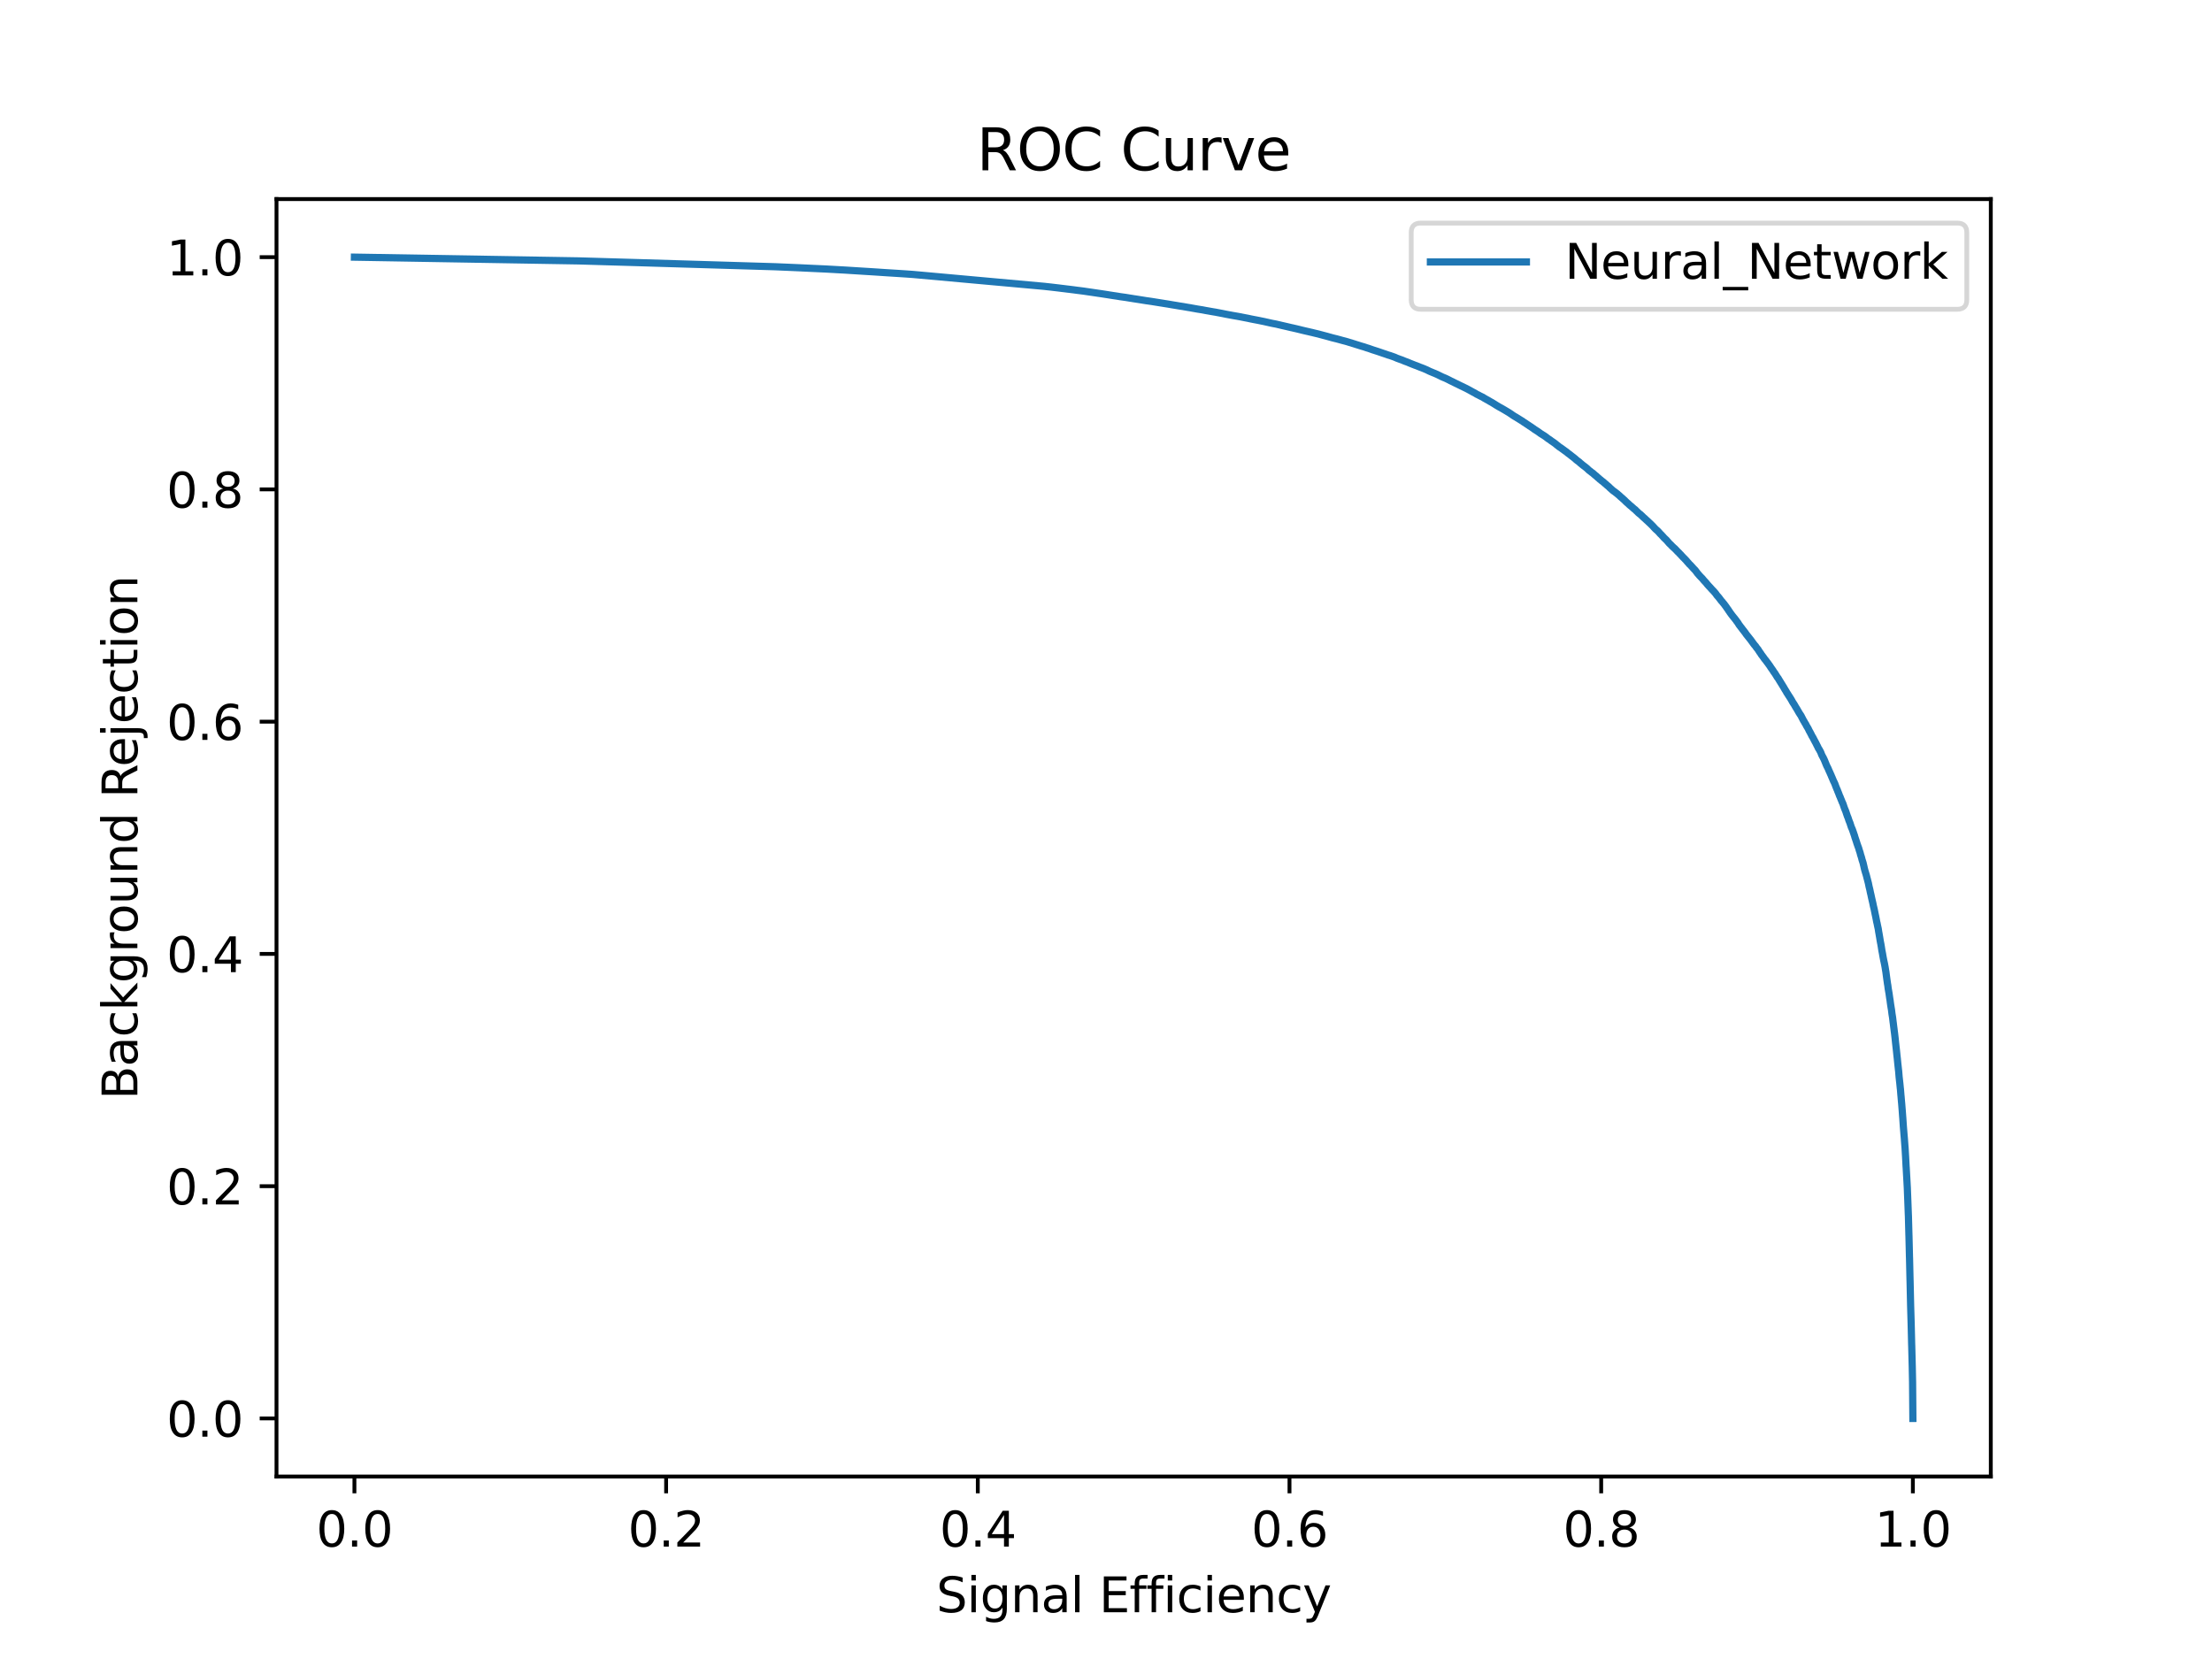 <?xml version="1.0" encoding="utf-8" standalone="no"?>
<!DOCTYPE svg PUBLIC "-//W3C//DTD SVG 1.1//EN"
  "http://www.w3.org/Graphics/SVG/1.1/DTD/svg11.dtd">
<svg xmlns:xlink="http://www.w3.org/1999/xlink" width="460.8pt" height="345.6pt" viewBox="0 0 460.8 345.6" xmlns="http://www.w3.org/2000/svg" version="1.1">
 <defs>
  <style type="text/css">*{stroke-linejoin: round; stroke-linecap: butt}</style>
 </defs>
 <g id="figure_1">
  <g id="patch_1">
   <path d="M 0 345.6 
L 460.8 345.6 
L 460.8 0 
L 0 0 
z
" style="fill: #ffffff"/>
  </g>
  <g id="axes_1">
   <g id="patch_2">
    <path d="M 57.6 307.584 
L 414.72 307.584 
L 414.72 41.472 
L 57.6 41.472 
z
" style="fill: #ffffff"/>
   </g>
   <g id="matplotlib.axis_1">
    <g id="xtick_1">
     <g id="line2d_1">
      <defs>
       <path id="m13a7799ce5" d="M 0 0 
L 0 3.5 
" style="stroke: #000000; stroke-width: 0.8"/>
      </defs>
      <g>
       <use xlink:href="#m13a7799ce5" x="73.833" y="307.584" style="stroke: #000000; stroke-width: 0.8"/>
      </g>
     </g>
     <g id="text_1">
      <!-- 0.0 -->
      <g transform="translate(65.881 322.182) scale(0.1 -0.1)">
       <defs>
        <path id="DejaVuSans-30" d="M 2034 4250 
Q 1547 4250 1301 3770 
Q 1056 3291 1056 2328 
Q 1056 1369 1301 889 
Q 1547 409 2034 409 
Q 2525 409 2770 889 
Q 3016 1369 3016 2328 
Q 3016 3291 2770 3770 
Q 2525 4250 2034 4250 
z
M 2034 4750 
Q 2819 4750 3233 4129 
Q 3647 3509 3647 2328 
Q 3647 1150 3233 529 
Q 2819 -91 2034 -91 
Q 1250 -91 836 529 
Q 422 1150 422 2328 
Q 422 3509 836 4129 
Q 1250 4750 2034 4750 
z
" transform="scale(0.016)"/>
        <path id="DejaVuSans-2e" d="M 684 794 
L 1344 794 
L 1344 0 
L 684 0 
L 684 794 
z
" transform="scale(0.016)"/>
       </defs>
       <use xlink:href="#DejaVuSans-30"/>
       <use xlink:href="#DejaVuSans-2e" x="63.623"/>
       <use xlink:href="#DejaVuSans-30" x="95.41"/>
      </g>
     </g>
    </g>
    <g id="xtick_2">
     <g id="line2d_2">
      <g>
       <use xlink:href="#m13a7799ce5" x="138.764" y="307.584" style="stroke: #000000; stroke-width: 0.8"/>
      </g>
     </g>
     <g id="text_2">
      <!-- 0.2 -->
      <g transform="translate(130.812 322.182) scale(0.1 -0.1)">
       <defs>
        <path id="DejaVuSans-32" d="M 1228 531 
L 3431 531 
L 3431 0 
L 469 0 
L 469 531 
Q 828 903 1448 1529 
Q 2069 2156 2228 2338 
Q 2531 2678 2651 2914 
Q 2772 3150 2772 3378 
Q 2772 3750 2511 3984 
Q 2250 4219 1831 4219 
Q 1534 4219 1204 4116 
Q 875 4013 500 3803 
L 500 4441 
Q 881 4594 1212 4672 
Q 1544 4750 1819 4750 
Q 2544 4750 2975 4387 
Q 3406 4025 3406 3419 
Q 3406 3131 3298 2873 
Q 3191 2616 2906 2266 
Q 2828 2175 2409 1742 
Q 1991 1309 1228 531 
z
" transform="scale(0.016)"/>
       </defs>
       <use xlink:href="#DejaVuSans-30"/>
       <use xlink:href="#DejaVuSans-2e" x="63.623"/>
       <use xlink:href="#DejaVuSans-32" x="95.41"/>
      </g>
     </g>
    </g>
    <g id="xtick_3">
     <g id="line2d_3">
      <g>
       <use xlink:href="#m13a7799ce5" x="203.695" y="307.584" style="stroke: #000000; stroke-width: 0.8"/>
      </g>
     </g>
     <g id="text_3">
      <!-- 0.4 -->
      <g transform="translate(195.743 322.182) scale(0.1 -0.1)">
       <defs>
        <path id="DejaVuSans-34" d="M 2419 4116 
L 825 1625 
L 2419 1625 
L 2419 4116 
z
M 2253 4666 
L 3047 4666 
L 3047 1625 
L 3713 1625 
L 3713 1100 
L 3047 1100 
L 3047 0 
L 2419 0 
L 2419 1100 
L 313 1100 
L 313 1709 
L 2253 4666 
z
" transform="scale(0.016)"/>
       </defs>
       <use xlink:href="#DejaVuSans-30"/>
       <use xlink:href="#DejaVuSans-2e" x="63.623"/>
       <use xlink:href="#DejaVuSans-34" x="95.41"/>
      </g>
     </g>
    </g>
    <g id="xtick_4">
     <g id="line2d_4">
      <g>
       <use xlink:href="#m13a7799ce5" x="268.625" y="307.584" style="stroke: #000000; stroke-width: 0.8"/>
      </g>
     </g>
     <g id="text_4">
      <!-- 0.6 -->
      <g transform="translate(260.674 322.182) scale(0.1 -0.1)">
       <defs>
        <path id="DejaVuSans-36" d="M 2113 2584 
Q 1688 2584 1439 2293 
Q 1191 2003 1191 1497 
Q 1191 994 1439 701 
Q 1688 409 2113 409 
Q 2538 409 2786 701 
Q 3034 994 3034 1497 
Q 3034 2003 2786 2293 
Q 2538 2584 2113 2584 
z
M 3366 4563 
L 3366 3988 
Q 3128 4100 2886 4159 
Q 2644 4219 2406 4219 
Q 1781 4219 1451 3797 
Q 1122 3375 1075 2522 
Q 1259 2794 1537 2939 
Q 1816 3084 2150 3084 
Q 2853 3084 3261 2657 
Q 3669 2231 3669 1497 
Q 3669 778 3244 343 
Q 2819 -91 2113 -91 
Q 1303 -91 875 529 
Q 447 1150 447 2328 
Q 447 3434 972 4092 
Q 1497 4750 2381 4750 
Q 2619 4750 2861 4703 
Q 3103 4656 3366 4563 
z
" transform="scale(0.016)"/>
       </defs>
       <use xlink:href="#DejaVuSans-30"/>
       <use xlink:href="#DejaVuSans-2e" x="63.623"/>
       <use xlink:href="#DejaVuSans-36" x="95.41"/>
      </g>
     </g>
    </g>
    <g id="xtick_5">
     <g id="line2d_5">
      <g>
       <use xlink:href="#m13a7799ce5" x="333.556" y="307.584" style="stroke: #000000; stroke-width: 0.8"/>
      </g>
     </g>
     <g id="text_5">
      <!-- 0.8 -->
      <g transform="translate(325.605 322.182) scale(0.1 -0.1)">
       <defs>
        <path id="DejaVuSans-38" d="M 2034 2216 
Q 1584 2216 1326 1975 
Q 1069 1734 1069 1313 
Q 1069 891 1326 650 
Q 1584 409 2034 409 
Q 2484 409 2743 651 
Q 3003 894 3003 1313 
Q 3003 1734 2745 1975 
Q 2488 2216 2034 2216 
z
M 1403 2484 
Q 997 2584 770 2862 
Q 544 3141 544 3541 
Q 544 4100 942 4425 
Q 1341 4750 2034 4750 
Q 2731 4750 3128 4425 
Q 3525 4100 3525 3541 
Q 3525 3141 3298 2862 
Q 3072 2584 2669 2484 
Q 3125 2378 3379 2068 
Q 3634 1759 3634 1313 
Q 3634 634 3220 271 
Q 2806 -91 2034 -91 
Q 1263 -91 848 271 
Q 434 634 434 1313 
Q 434 1759 690 2068 
Q 947 2378 1403 2484 
z
M 1172 3481 
Q 1172 3119 1398 2916 
Q 1625 2713 2034 2713 
Q 2441 2713 2670 2916 
Q 2900 3119 2900 3481 
Q 2900 3844 2670 4047 
Q 2441 4250 2034 4250 
Q 1625 4250 1398 4047 
Q 1172 3844 1172 3481 
z
" transform="scale(0.016)"/>
       </defs>
       <use xlink:href="#DejaVuSans-30"/>
       <use xlink:href="#DejaVuSans-2e" x="63.623"/>
       <use xlink:href="#DejaVuSans-38" x="95.41"/>
      </g>
     </g>
    </g>
    <g id="xtick_6">
     <g id="line2d_6">
      <g>
       <use xlink:href="#m13a7799ce5" x="398.487" y="307.584" style="stroke: #000000; stroke-width: 0.8"/>
      </g>
     </g>
     <g id="text_6">
      <!-- 1.0 -->
      <g transform="translate(390.536 322.182) scale(0.1 -0.1)">
       <defs>
        <path id="DejaVuSans-31" d="M 794 531 
L 1825 531 
L 1825 4091 
L 703 3866 
L 703 4441 
L 1819 4666 
L 2450 4666 
L 2450 531 
L 3481 531 
L 3481 0 
L 794 0 
L 794 531 
z
" transform="scale(0.016)"/>
       </defs>
       <use xlink:href="#DejaVuSans-31"/>
       <use xlink:href="#DejaVuSans-2e" x="63.623"/>
       <use xlink:href="#DejaVuSans-30" x="95.41"/>
      </g>
     </g>
    </g>
    <g id="text_7">
     <!-- Signal Efficiency -->
     <g transform="translate(195.051 335.861) scale(0.1 -0.1)">
      <defs>
       <path id="DejaVuSans-53" d="M 3425 4513 
L 3425 3897 
Q 3066 4069 2747 4153 
Q 2428 4238 2131 4238 
Q 1616 4238 1336 4038 
Q 1056 3838 1056 3469 
Q 1056 3159 1242 3001 
Q 1428 2844 1947 2747 
L 2328 2669 
Q 3034 2534 3370 2195 
Q 3706 1856 3706 1288 
Q 3706 609 3251 259 
Q 2797 -91 1919 -91 
Q 1588 -91 1214 -16 
Q 841 59 441 206 
L 441 856 
Q 825 641 1194 531 
Q 1563 422 1919 422 
Q 2459 422 2753 634 
Q 3047 847 3047 1241 
Q 3047 1584 2836 1778 
Q 2625 1972 2144 2069 
L 1759 2144 
Q 1053 2284 737 2584 
Q 422 2884 422 3419 
Q 422 4038 858 4394 
Q 1294 4750 2059 4750 
Q 2388 4750 2728 4690 
Q 3069 4631 3425 4513 
z
" transform="scale(0.016)"/>
       <path id="DejaVuSans-69" d="M 603 3500 
L 1178 3500 
L 1178 0 
L 603 0 
L 603 3500 
z
M 603 4863 
L 1178 4863 
L 1178 4134 
L 603 4134 
L 603 4863 
z
" transform="scale(0.016)"/>
       <path id="DejaVuSans-67" d="M 2906 1791 
Q 2906 2416 2648 2759 
Q 2391 3103 1925 3103 
Q 1463 3103 1205 2759 
Q 947 2416 947 1791 
Q 947 1169 1205 825 
Q 1463 481 1925 481 
Q 2391 481 2648 825 
Q 2906 1169 2906 1791 
z
M 3481 434 
Q 3481 -459 3084 -895 
Q 2688 -1331 1869 -1331 
Q 1566 -1331 1297 -1286 
Q 1028 -1241 775 -1147 
L 775 -588 
Q 1028 -725 1275 -790 
Q 1522 -856 1778 -856 
Q 2344 -856 2625 -561 
Q 2906 -266 2906 331 
L 2906 616 
Q 2728 306 2450 153 
Q 2172 0 1784 0 
Q 1141 0 747 490 
Q 353 981 353 1791 
Q 353 2603 747 3093 
Q 1141 3584 1784 3584 
Q 2172 3584 2450 3431 
Q 2728 3278 2906 2969 
L 2906 3500 
L 3481 3500 
L 3481 434 
z
" transform="scale(0.016)"/>
       <path id="DejaVuSans-6e" d="M 3513 2113 
L 3513 0 
L 2938 0 
L 2938 2094 
Q 2938 2591 2744 2837 
Q 2550 3084 2163 3084 
Q 1697 3084 1428 2787 
Q 1159 2491 1159 1978 
L 1159 0 
L 581 0 
L 581 3500 
L 1159 3500 
L 1159 2956 
Q 1366 3272 1645 3428 
Q 1925 3584 2291 3584 
Q 2894 3584 3203 3211 
Q 3513 2838 3513 2113 
z
" transform="scale(0.016)"/>
       <path id="DejaVuSans-61" d="M 2194 1759 
Q 1497 1759 1228 1600 
Q 959 1441 959 1056 
Q 959 750 1161 570 
Q 1363 391 1709 391 
Q 2188 391 2477 730 
Q 2766 1069 2766 1631 
L 2766 1759 
L 2194 1759 
z
M 3341 1997 
L 3341 0 
L 2766 0 
L 2766 531 
Q 2569 213 2275 61 
Q 1981 -91 1556 -91 
Q 1019 -91 701 211 
Q 384 513 384 1019 
Q 384 1609 779 1909 
Q 1175 2209 1959 2209 
L 2766 2209 
L 2766 2266 
Q 2766 2663 2505 2880 
Q 2244 3097 1772 3097 
Q 1472 3097 1187 3025 
Q 903 2953 641 2809 
L 641 3341 
Q 956 3463 1253 3523 
Q 1550 3584 1831 3584 
Q 2591 3584 2966 3190 
Q 3341 2797 3341 1997 
z
" transform="scale(0.016)"/>
       <path id="DejaVuSans-6c" d="M 603 4863 
L 1178 4863 
L 1178 0 
L 603 0 
L 603 4863 
z
" transform="scale(0.016)"/>
       <path id="DejaVuSans-20" transform="scale(0.016)"/>
       <path id="DejaVuSans-45" d="M 628 4666 
L 3578 4666 
L 3578 4134 
L 1259 4134 
L 1259 2753 
L 3481 2753 
L 3481 2222 
L 1259 2222 
L 1259 531 
L 3634 531 
L 3634 0 
L 628 0 
L 628 4666 
z
" transform="scale(0.016)"/>
       <path id="DejaVuSans-66" d="M 2375 4863 
L 2375 4384 
L 1825 4384 
Q 1516 4384 1395 4259 
Q 1275 4134 1275 3809 
L 1275 3500 
L 2222 3500 
L 2222 3053 
L 1275 3053 
L 1275 0 
L 697 0 
L 697 3053 
L 147 3053 
L 147 3500 
L 697 3500 
L 697 3744 
Q 697 4328 969 4595 
Q 1241 4863 1831 4863 
L 2375 4863 
z
" transform="scale(0.016)"/>
       <path id="DejaVuSans-63" d="M 3122 3366 
L 3122 2828 
Q 2878 2963 2633 3030 
Q 2388 3097 2138 3097 
Q 1578 3097 1268 2742 
Q 959 2388 959 1747 
Q 959 1106 1268 751 
Q 1578 397 2138 397 
Q 2388 397 2633 464 
Q 2878 531 3122 666 
L 3122 134 
Q 2881 22 2623 -34 
Q 2366 -91 2075 -91 
Q 1284 -91 818 406 
Q 353 903 353 1747 
Q 353 2603 823 3093 
Q 1294 3584 2113 3584 
Q 2378 3584 2631 3529 
Q 2884 3475 3122 3366 
z
" transform="scale(0.016)"/>
       <path id="DejaVuSans-65" d="M 3597 1894 
L 3597 1613 
L 953 1613 
Q 991 1019 1311 708 
Q 1631 397 2203 397 
Q 2534 397 2845 478 
Q 3156 559 3463 722 
L 3463 178 
Q 3153 47 2828 -22 
Q 2503 -91 2169 -91 
Q 1331 -91 842 396 
Q 353 884 353 1716 
Q 353 2575 817 3079 
Q 1281 3584 2069 3584 
Q 2775 3584 3186 3129 
Q 3597 2675 3597 1894 
z
M 3022 2063 
Q 3016 2534 2758 2815 
Q 2500 3097 2075 3097 
Q 1594 3097 1305 2825 
Q 1016 2553 972 2059 
L 3022 2063 
z
" transform="scale(0.016)"/>
       <path id="DejaVuSans-79" d="M 2059 -325 
Q 1816 -950 1584 -1140 
Q 1353 -1331 966 -1331 
L 506 -1331 
L 506 -850 
L 844 -850 
Q 1081 -850 1212 -737 
Q 1344 -625 1503 -206 
L 1606 56 
L 191 3500 
L 800 3500 
L 1894 763 
L 2988 3500 
L 3597 3500 
L 2059 -325 
z
" transform="scale(0.016)"/>
      </defs>
      <use xlink:href="#DejaVuSans-53"/>
      <use xlink:href="#DejaVuSans-69" x="63.477"/>
      <use xlink:href="#DejaVuSans-67" x="91.26"/>
      <use xlink:href="#DejaVuSans-6e" x="154.736"/>
      <use xlink:href="#DejaVuSans-61" x="218.115"/>
      <use xlink:href="#DejaVuSans-6c" x="279.395"/>
      <use xlink:href="#DejaVuSans-20" x="307.178"/>
      <use xlink:href="#DejaVuSans-45" x="338.965"/>
      <use xlink:href="#DejaVuSans-66" x="402.148"/>
      <use xlink:href="#DejaVuSans-66" x="437.354"/>
      <use xlink:href="#DejaVuSans-69" x="472.559"/>
      <use xlink:href="#DejaVuSans-63" x="500.342"/>
      <use xlink:href="#DejaVuSans-69" x="555.322"/>
      <use xlink:href="#DejaVuSans-65" x="583.105"/>
      <use xlink:href="#DejaVuSans-6e" x="644.629"/>
      <use xlink:href="#DejaVuSans-63" x="708.008"/>
      <use xlink:href="#DejaVuSans-79" x="762.988"/>
     </g>
    </g>
   </g>
   <g id="matplotlib.axis_2">
    <g id="ytick_1">
     <g id="line2d_7">
      <defs>
       <path id="md43ea7c793" d="M 0 0 
L -3.5 0 
" style="stroke: #000000; stroke-width: 0.8"/>
      </defs>
      <g>
       <use xlink:href="#md43ea7c793" x="57.6" y="295.488" style="stroke: #000000; stroke-width: 0.8"/>
      </g>
     </g>
     <g id="text_8">
      <!-- 0.0 -->
      <g transform="translate(34.697 299.287) scale(0.1 -0.1)">
       <use xlink:href="#DejaVuSans-30"/>
       <use xlink:href="#DejaVuSans-2e" x="63.623"/>
       <use xlink:href="#DejaVuSans-30" x="95.41"/>
      </g>
     </g>
    </g>
    <g id="ytick_2">
     <g id="line2d_8">
      <g>
       <use xlink:href="#md43ea7c793" x="57.6" y="247.104" style="stroke: #000000; stroke-width: 0.8"/>
      </g>
     </g>
     <g id="text_9">
      <!-- 0.2 -->
      <g transform="translate(34.697 250.903) scale(0.1 -0.1)">
       <use xlink:href="#DejaVuSans-30"/>
       <use xlink:href="#DejaVuSans-2e" x="63.623"/>
       <use xlink:href="#DejaVuSans-32" x="95.41"/>
      </g>
     </g>
    </g>
    <g id="ytick_3">
     <g id="line2d_9">
      <g>
       <use xlink:href="#md43ea7c793" x="57.6" y="198.72" style="stroke: #000000; stroke-width: 0.8"/>
      </g>
     </g>
     <g id="text_10">
      <!-- 0.4 -->
      <g transform="translate(34.697 202.519) scale(0.1 -0.1)">
       <use xlink:href="#DejaVuSans-30"/>
       <use xlink:href="#DejaVuSans-2e" x="63.623"/>
       <use xlink:href="#DejaVuSans-34" x="95.41"/>
      </g>
     </g>
    </g>
    <g id="ytick_4">
     <g id="line2d_10">
      <g>
       <use xlink:href="#md43ea7c793" x="57.6" y="150.336" style="stroke: #000000; stroke-width: 0.8"/>
      </g>
     </g>
     <g id="text_11">
      <!-- 0.6 -->
      <g transform="translate(34.697 154.135) scale(0.1 -0.1)">
       <use xlink:href="#DejaVuSans-30"/>
       <use xlink:href="#DejaVuSans-2e" x="63.623"/>
       <use xlink:href="#DejaVuSans-36" x="95.41"/>
      </g>
     </g>
    </g>
    <g id="ytick_5">
     <g id="line2d_11">
      <g>
       <use xlink:href="#md43ea7c793" x="57.6" y="101.952" style="stroke: #000000; stroke-width: 0.8"/>
      </g>
     </g>
     <g id="text_12">
      <!-- 0.8 -->
      <g transform="translate(34.697 105.751) scale(0.1 -0.1)">
       <use xlink:href="#DejaVuSans-30"/>
       <use xlink:href="#DejaVuSans-2e" x="63.623"/>
       <use xlink:href="#DejaVuSans-38" x="95.41"/>
      </g>
     </g>
    </g>
    <g id="ytick_6">
     <g id="line2d_12">
      <g>
       <use xlink:href="#md43ea7c793" x="57.6" y="53.568" style="stroke: #000000; stroke-width: 0.8"/>
      </g>
     </g>
     <g id="text_13">
      <!-- 1.0 -->
      <g transform="translate(34.697 57.367) scale(0.1 -0.1)">
       <use xlink:href="#DejaVuSans-31"/>
       <use xlink:href="#DejaVuSans-2e" x="63.623"/>
       <use xlink:href="#DejaVuSans-30" x="95.41"/>
      </g>
     </g>
    </g>
    <g id="text_14">
     <!-- Background Rejection -->
     <g transform="translate(28.617 229.062) rotate(-90) scale(0.1 -0.1)">
      <defs>
       <path id="DejaVuSans-42" d="M 1259 2228 
L 1259 519 
L 2272 519 
Q 2781 519 3026 730 
Q 3272 941 3272 1375 
Q 3272 1813 3026 2020 
Q 2781 2228 2272 2228 
L 1259 2228 
z
M 1259 4147 
L 1259 2741 
L 2194 2741 
Q 2656 2741 2882 2914 
Q 3109 3088 3109 3444 
Q 3109 3797 2882 3972 
Q 2656 4147 2194 4147 
L 1259 4147 
z
M 628 4666 
L 2241 4666 
Q 2963 4666 3353 4366 
Q 3744 4066 3744 3513 
Q 3744 3084 3544 2831 
Q 3344 2578 2956 2516 
Q 3422 2416 3680 2098 
Q 3938 1781 3938 1306 
Q 3938 681 3513 340 
Q 3088 0 2303 0 
L 628 0 
L 628 4666 
z
" transform="scale(0.016)"/>
       <path id="DejaVuSans-6b" d="M 581 4863 
L 1159 4863 
L 1159 1991 
L 2875 3500 
L 3609 3500 
L 1753 1863 
L 3688 0 
L 2938 0 
L 1159 1709 
L 1159 0 
L 581 0 
L 581 4863 
z
" transform="scale(0.016)"/>
       <path id="DejaVuSans-72" d="M 2631 2963 
Q 2534 3019 2420 3045 
Q 2306 3072 2169 3072 
Q 1681 3072 1420 2755 
Q 1159 2438 1159 1844 
L 1159 0 
L 581 0 
L 581 3500 
L 1159 3500 
L 1159 2956 
Q 1341 3275 1631 3429 
Q 1922 3584 2338 3584 
Q 2397 3584 2469 3576 
Q 2541 3569 2628 3553 
L 2631 2963 
z
" transform="scale(0.016)"/>
       <path id="DejaVuSans-6f" d="M 1959 3097 
Q 1497 3097 1228 2736 
Q 959 2375 959 1747 
Q 959 1119 1226 758 
Q 1494 397 1959 397 
Q 2419 397 2687 759 
Q 2956 1122 2956 1747 
Q 2956 2369 2687 2733 
Q 2419 3097 1959 3097 
z
M 1959 3584 
Q 2709 3584 3137 3096 
Q 3566 2609 3566 1747 
Q 3566 888 3137 398 
Q 2709 -91 1959 -91 
Q 1206 -91 779 398 
Q 353 888 353 1747 
Q 353 2609 779 3096 
Q 1206 3584 1959 3584 
z
" transform="scale(0.016)"/>
       <path id="DejaVuSans-75" d="M 544 1381 
L 544 3500 
L 1119 3500 
L 1119 1403 
Q 1119 906 1312 657 
Q 1506 409 1894 409 
Q 2359 409 2629 706 
Q 2900 1003 2900 1516 
L 2900 3500 
L 3475 3500 
L 3475 0 
L 2900 0 
L 2900 538 
Q 2691 219 2414 64 
Q 2138 -91 1772 -91 
Q 1169 -91 856 284 
Q 544 659 544 1381 
z
M 1991 3584 
L 1991 3584 
z
" transform="scale(0.016)"/>
       <path id="DejaVuSans-64" d="M 2906 2969 
L 2906 4863 
L 3481 4863 
L 3481 0 
L 2906 0 
L 2906 525 
Q 2725 213 2448 61 
Q 2172 -91 1784 -91 
Q 1150 -91 751 415 
Q 353 922 353 1747 
Q 353 2572 751 3078 
Q 1150 3584 1784 3584 
Q 2172 3584 2448 3432 
Q 2725 3281 2906 2969 
z
M 947 1747 
Q 947 1113 1208 752 
Q 1469 391 1925 391 
Q 2381 391 2643 752 
Q 2906 1113 2906 1747 
Q 2906 2381 2643 2742 
Q 2381 3103 1925 3103 
Q 1469 3103 1208 2742 
Q 947 2381 947 1747 
z
" transform="scale(0.016)"/>
       <path id="DejaVuSans-52" d="M 2841 2188 
Q 3044 2119 3236 1894 
Q 3428 1669 3622 1275 
L 4263 0 
L 3584 0 
L 2988 1197 
Q 2756 1666 2539 1819 
Q 2322 1972 1947 1972 
L 1259 1972 
L 1259 0 
L 628 0 
L 628 4666 
L 2053 4666 
Q 2853 4666 3247 4331 
Q 3641 3997 3641 3322 
Q 3641 2881 3436 2590 
Q 3231 2300 2841 2188 
z
M 1259 4147 
L 1259 2491 
L 2053 2491 
Q 2509 2491 2742 2702 
Q 2975 2913 2975 3322 
Q 2975 3731 2742 3939 
Q 2509 4147 2053 4147 
L 1259 4147 
z
" transform="scale(0.016)"/>
       <path id="DejaVuSans-6a" d="M 603 3500 
L 1178 3500 
L 1178 -63 
Q 1178 -731 923 -1031 
Q 669 -1331 103 -1331 
L -116 -1331 
L -116 -844 
L 38 -844 
Q 366 -844 484 -692 
Q 603 -541 603 -63 
L 603 3500 
z
M 603 4863 
L 1178 4863 
L 1178 4134 
L 603 4134 
L 603 4863 
z
" transform="scale(0.016)"/>
       <path id="DejaVuSans-74" d="M 1172 4494 
L 1172 3500 
L 2356 3500 
L 2356 3053 
L 1172 3053 
L 1172 1153 
Q 1172 725 1289 603 
Q 1406 481 1766 481 
L 2356 481 
L 2356 0 
L 1766 0 
Q 1100 0 847 248 
Q 594 497 594 1153 
L 594 3053 
L 172 3053 
L 172 3500 
L 594 3500 
L 594 4494 
L 1172 4494 
z
" transform="scale(0.016)"/>
      </defs>
      <use xlink:href="#DejaVuSans-42"/>
      <use xlink:href="#DejaVuSans-61" x="68.604"/>
      <use xlink:href="#DejaVuSans-63" x="129.883"/>
      <use xlink:href="#DejaVuSans-6b" x="184.863"/>
      <use xlink:href="#DejaVuSans-67" x="242.773"/>
      <use xlink:href="#DejaVuSans-72" x="306.25"/>
      <use xlink:href="#DejaVuSans-6f" x="345.113"/>
      <use xlink:href="#DejaVuSans-75" x="406.295"/>
      <use xlink:href="#DejaVuSans-6e" x="469.674"/>
      <use xlink:href="#DejaVuSans-64" x="533.053"/>
      <use xlink:href="#DejaVuSans-20" x="596.529"/>
      <use xlink:href="#DejaVuSans-52" x="628.316"/>
      <use xlink:href="#DejaVuSans-65" x="693.299"/>
      <use xlink:href="#DejaVuSans-6a" x="754.822"/>
      <use xlink:href="#DejaVuSans-65" x="782.605"/>
      <use xlink:href="#DejaVuSans-63" x="844.129"/>
      <use xlink:href="#DejaVuSans-74" x="899.109"/>
      <use xlink:href="#DejaVuSans-69" x="938.318"/>
      <use xlink:href="#DejaVuSans-6f" x="966.102"/>
      <use xlink:href="#DejaVuSans-6e" x="1027.283"/>
     </g>
    </g>
   </g>
   <g id="line2d_13">
    <path d="M 73.833 53.568 
L 120.463 54.347 
L 120.573 54.349 
L 124.396 54.46 
L 124.505 54.464 
L 128.308 54.575 
L 128.417 54.578 
L 132.309 54.69 
L 161.457 55.566 
L 161.566 55.57 
L 164.215 55.682 
L 164.321 55.686 
L 166.841 55.797 
L 166.95 55.803 
L 169.297 55.914 
L 169.406 55.919 
L 171.838 56.03 
L 171.947 56.035 
L 173.996 56.146 
L 174.106 56.154 
L 176.115 56.265 
L 176.115 56.265 
L 176.225 56.272 
L 177.983 56.383 
L 181.07 56.575 
L 181.178 56.581 
L 182.916 56.692 
L 183.026 56.7 
L 184.675 56.811 
L 184.785 56.817 
L 186.572 56.928 
L 186.681 56.935 
L 188.41 57.046 
L 188.52 57.053 
L 190.073 57.164 
L 190.182 57.173 
L 190.266 57.178 
L 190.266 57.179 
L 217.703 59.665 
L 217.809 59.682 
L 217.811 59.682 
L 218.981 59.808 
L 219.091 59.822 
L 220.304 59.965 
L 220.414 59.977 
L 221.304 60.088 
L 221.304 60.088 
L 221.414 60.1 
L 222.552 60.241 
L 222.661 60.252 
L 223.562 60.363 
L 223.562 60.363 
L 223.672 60.377 
L 224.49 60.488 
L 224.49 60.488 
L 224.598 60.499 
L 224.6 60.499 
L 225.703 60.64 
L 225.813 60.655 
L 226.551 60.765 
L 226.551 60.765 
L 226.661 60.781 
L 227.438 60.892 
L 227.548 60.909 
L 228.292 61.019 
L 228.292 61.02 
L 229.214 61.155 
L 229.324 61.17 
L 230.053 61.281 
L 230.053 61.281 
L 230.161 61.298 
L 230.88 61.409 
L 230.99 61.43 
L 231.709 61.541 
L 231.709 61.541 
L 231.818 61.56 
L 232.58 61.671 
L 232.69 61.687 
L 233.347 61.798 
L 233.457 61.813 
L 234.454 61.95 
L 234.564 61.968 
L 235.569 62.132 
L 235.679 62.147 
L 236.358 62.258 
L 236.468 62.272 
L 237.19 62.383 
L 237.298 62.402 
L 238 62.512 
L 238 62.513 
L 238.11 62.532 
L 238.827 62.644 
L 238.937 62.659 
L 239.887 62.795 
L 239.997 62.813 
L 240.826 62.946 
L 240.936 62.962 
L 241.619 63.073 
L 241.728 63.09 
L 242.43 63.201 
L 242.43 63.201 
L 242.54 63.221 
L 243.254 63.332 
L 243.254 63.332 
L 243.362 63.35 
L 244.005 63.461 
L 244.115 63.48 
L 244.927 63.613 
L 245.036 63.63 
L 245.678 63.741 
L 245.788 63.757 
L 246.522 63.868 
L 246.522 63.868 
L 246.63 63.891 
L 247.279 64.002 
L 247.387 64.023 
L 248.07 64.132 
L 248.07 64.134 
L 248.18 64.157 
L 248.808 64.268 
L 248.917 64.289 
L 249.539 64.399 
L 249.539 64.4 
L 249.648 64.415 
L 250.347 64.527 
L 250.456 64.543 
L 251.029 64.654 
L 251.029 64.654 
L 251.139 64.676 
L 251.784 64.786 
L 251.784 64.787 
L 251.894 64.807 
L 252.522 64.918 
L 252.632 64.938 
L 253.313 65.049 
L 253.313 65.049 
L 253.423 65.076 
L 254.023 65.186 
L 254.023 65.186 
L 254.133 65.21 
L 254.729 65.321 
L 254.729 65.321 
L 254.838 65.344 
L 255.386 65.455 
L 255.496 65.478 
L 256.093 65.588 
L 256.202 65.608 
L 256.896 65.737 
L 257.004 65.755 
L 257.777 65.887 
L 257.887 65.908 
L 258.498 66.019 
L 258.498 66.019 
L 258.608 66.044 
L 259.176 66.155 
L 259.286 66.177 
L 259.869 66.288 
L 259.979 66.309 
L 260.488 66.42 
L 260.598 66.443 
L 261.154 66.554 
L 261.154 66.554 
L 261.264 66.574 
L 261.854 66.685 
L 261.964 66.706 
L 262.518 66.817 
L 262.628 66.841 
L 263.177 66.952 
L 263.285 66.972 
L 263.774 67.083 
L 263.774 67.083 
L 263.884 67.108 
L 264.373 67.218 
L 264.483 67.244 
L 265.063 67.37 
L 265.172 67.389 
L 265.757 67.499 
L 265.757 67.5 
L 265.867 67.522 
L 266.342 67.633 
L 266.451 67.658 
L 266.919 67.769 
L 267.029 67.796 
L 267.585 67.922 
L 267.694 67.947 
L 268.18 68.058 
L 268.29 68.086 
L 268.765 68.197 
L 268.765 68.197 
L 268.875 68.225 
L 269.393 68.336 
L 269.503 68.365 
L 270.004 68.477 
L 270.114 68.503 
L 270.572 68.614 
L 270.572 68.614 
L 270.682 68.638 
L 271.116 68.749 
L 271.116 68.749 
L 271.224 68.775 
L 271.689 68.886 
L 271.689 68.886 
L 271.799 68.912 
L 272.279 69.023 
L 272.389 69.045 
L 272.854 69.155 
L 272.964 69.181 
L 273.513 69.306 
L 273.622 69.338 
L 274.146 69.463 
L 274.254 69.486 
L 274.71 69.597 
L 274.82 69.628 
L 275.252 69.745 
L 275.362 69.773 
L 275.777 69.884 
L 275.777 69.884 
L 275.887 69.912 
L 276.304 70.023 
L 276.304 70.023 
L 276.414 70.05 
L 276.802 70.161 
L 276.802 70.161 
L 276.911 70.193 
L 277.32 70.304 
L 277.43 70.341 
L 277.879 70.451 
L 277.989 70.481 
L 278.516 70.606 
L 278.625 70.64 
L 279.041 70.75 
L 279.041 70.751 
L 279.151 70.78 
L 279.583 70.902 
L 279.693 70.932 
L 280.123 71.042 
L 280.123 71.043 
L 280.233 71.068 
L 280.619 71.179 
L 280.619 71.179 
L 280.729 71.211 
L 281.103 71.331 
L 281.213 71.359 
L 281.589 71.469 
L 281.589 71.469 
L 281.698 71.511 
L 282.107 71.632 
L 282.217 71.672 
L 282.645 71.806 
L 282.755 71.839 
L 283.109 71.949 
L 283.109 71.95 
L 283.219 71.988 
L 283.586 72.099 
L 283.586 72.099 
L 283.696 72.134 
L 284.088 72.244 
L 284.088 72.245 
L 284.198 72.279 
L 284.524 72.39 
L 284.524 72.39 
L 284.634 72.433 
L 285.006 72.544 
L 285.116 72.578 
L 285.437 72.688 
L 285.437 72.689 
L 285.547 72.733 
L 285.876 72.844 
L 285.876 72.844 
L 285.986 72.887 
L 286.35 72.998 
L 286.46 73.035 
L 286.835 73.156 
L 286.945 73.191 
L 287.275 73.301 
L 287.275 73.302 
L 287.384 73.34 
L 287.715 73.451 
L 287.715 73.451 
L 287.825 73.492 
L 288.179 73.612 
L 288.289 73.648 
L 288.695 73.781 
L 288.805 73.823 
L 289.174 73.954 
L 289.284 73.987 
L 289.666 74.097 
L 289.666 74.098 
L 289.776 74.144 
L 290.104 74.255 
L 290.104 74.255 
L 290.214 74.297 
L 290.555 74.417 
L 290.665 74.468 
L 290.91 74.578 
L 290.91 74.579 
L 291.018 74.626 
L 291.02 74.626 
L 291.356 74.746 
L 291.466 74.792 
L 291.78 74.902 
L 291.78 74.903 
L 291.89 74.938 
L 292.19 75.048 
L 292.19 75.049 
L 292.298 75.099 
L 292.578 75.217 
L 292.688 75.261 
L 293.055 75.391 
L 293.165 75.431 
L 293.427 75.542 
L 293.537 75.586 
L 293.794 75.696 
L 293.794 75.697 
L 293.904 75.737 
L 294.179 75.848 
L 294.179 75.848 
L 294.289 75.893 
L 294.58 76.004 
L 294.69 76.051 
L 295.028 76.171 
L 295.138 76.211 
L 295.411 76.322 
L 295.52 76.364 
L 295.781 76.473 
L 295.781 76.475 
L 295.889 76.517 
L 296.202 76.628 
L 296.202 76.628 
L 296.311 76.673 
L 296.603 76.784 
L 296.713 76.832 
L 296.965 76.943 
L 296.965 76.943 
L 297.075 76.988 
L 297.332 77.099 
L 297.332 77.099 
L 297.442 77.162 
L 297.675 77.273 
L 297.675 77.273 
L 297.785 77.326 
L 298.031 77.436 
L 298.031 77.436 
L 298.14 77.476 
L 298.398 77.586 
L 298.508 77.633 
L 298.789 77.744 
L 298.899 77.785 
L 299.158 77.903 
L 299.268 77.948 
L 299.511 78.06 
L 299.621 78.114 
L 299.844 78.224 
L 299.844 78.225 
L 299.954 78.282 
L 300.203 78.399 
L 300.312 78.462 
L 300.575 78.571 
L 300.575 78.573 
L 300.685 78.625 
L 300.976 78.736 
L 300.976 78.736 
L 301.086 78.785 
L 301.342 78.902 
L 301.452 78.957 
L 301.676 79.067 
L 301.676 79.068 
L 301.786 79.125 
L 302.014 79.236 
L 302.014 79.236 
L 302.123 79.305 
L 302.365 79.416 
L 302.474 79.469 
L 302.713 79.58 
L 302.713 79.58 
L 302.823 79.637 
L 303.027 79.747 
L 303.027 79.747 
L 303.137 79.793 
L 303.366 79.91 
L 303.476 79.958 
L 303.71 80.069 
L 303.71 80.069 
L 303.933 80.186 
L 304.043 80.238 
L 304.272 80.349 
L 304.382 80.407 
L 304.629 80.517 
L 304.629 80.518 
L 304.737 80.568 
L 304.952 80.678 
L 304.952 80.679 
L 305.062 80.731 
L 305.29 80.842 
L 305.4 80.895 
L 305.635 81.012 
L 305.745 81.077 
L 305.962 81.188 
L 305.962 81.188 
L 306.072 81.249 
L 306.28 81.359 
L 306.28 81.36 
L 306.39 81.428 
L 306.602 81.537 
L 306.602 81.539 
L 306.712 81.601 
L 306.901 81.711 
L 306.901 81.711 
L 307.009 81.759 
L 307.217 81.87 
L 307.217 81.87 
L 307.325 81.929 
L 307.326 81.929 
L 307.503 82.044 
L 307.613 82.113 
L 307.834 82.223 
L 307.834 82.224 
L 307.944 82.269 
L 308.157 82.385 
L 308.267 82.452 
L 308.507 82.563 
L 308.617 82.622 
L 308.877 82.74 
L 308.987 82.806 
L 309.147 82.926 
L 309.257 82.975 
L 309.442 83.086 
L 309.442 83.086 
L 309.552 83.149 
L 309.763 83.266 
L 309.873 83.322 
L 310.066 83.432 
L 310.066 83.433 
L 310.176 83.492 
L 310.36 83.613 
L 310.47 83.67 
L 310.677 83.787 
L 310.787 83.84 
L 310.952 83.95 
L 310.952 83.952 
L 311.062 84.009 
L 311.231 84.119 
L 311.231 84.12 
L 311.341 84.181 
L 311.509 84.297 
L 311.619 84.358 
L 311.791 84.474 
L 311.901 84.525 
L 312.079 84.645 
L 312.189 84.7 
L 312.366 84.809 
L 312.366 84.811 
L 312.475 84.867 
L 312.69 84.984 
L 312.8 85.044 
L 312.994 85.155 
L 313.103 85.223 
L 313.299 85.333 
L 313.299 85.334 
L 313.409 85.396 
L 313.591 85.507 
L 313.7 85.575 
L 313.908 85.692 
L 314.018 85.765 
L 314.219 85.881 
L 314.328 85.947 
L 314.497 86.056 
L 314.497 86.058 
L 314.606 86.136 
L 314.798 86.252 
L 314.908 86.337 
L 315.071 86.457 
L 315.181 86.524 
L 315.346 86.634 
L 315.346 86.635 
L 315.456 86.704 
L 315.643 86.815 
L 315.752 86.867 
L 315.926 86.978 
L 315.926 86.978 
L 316.036 87.057 
L 316.238 87.167 
L 316.238 87.168 
L 316.348 87.24 
L 316.514 87.35 
L 316.514 87.351 
L 316.624 87.409 
L 316.802 87.525 
L 316.912 87.597 
L 317.11 87.707 
L 317.11 87.708 
L 317.219 87.787 
L 317.374 87.902 
L 317.484 87.98 
L 317.696 88.097 
L 317.806 88.178 
L 317.976 88.298 
L 318.086 88.371 
L 318.263 88.487 
L 318.372 88.559 
L 318.558 88.68 
L 318.667 88.77 
L 318.868 88.88 
L 318.868 88.881 
L 318.978 88.957 
L 319.139 89.072 
L 319.249 89.152 
L 319.426 89.267 
L 319.536 89.343 
L 319.671 89.458 
L 319.781 89.523 
L 319.966 89.631 
L 319.966 89.633 
L 320.076 89.714 
L 320.27 89.83 
L 320.38 89.906 
L 320.534 90.017 
L 320.534 90.018 
L 320.644 90.094 
L 320.802 90.209 
L 320.912 90.297 
L 321.095 90.406 
L 321.095 90.408 
L 321.205 90.474 
L 321.37 90.585 
L 321.48 90.649 
L 321.668 90.764 
L 321.778 90.843 
L 321.953 90.959 
L 322.063 91.045 
L 322.204 91.155 
L 322.204 91.156 
L 322.313 91.237 
L 322.452 91.348 
L 322.562 91.421 
L 322.739 91.532 
L 322.739 91.532 
L 322.849 91.604 
L 323.003 91.713 
L 323.003 91.715 
L 323.113 91.81 
L 323.285 91.926 
L 323.394 91.995 
L 323.554 92.105 
L 323.554 92.106 
L 323.664 92.187 
L 323.834 92.302 
L 323.943 92.386 
L 324.086 92.496 
L 324.086 92.497 
L 324.196 92.594 
L 324.326 92.701 
L 324.326 92.706 
L 324.436 92.781 
L 324.587 92.892 
L 324.697 92.997 
L 324.846 93.106 
L 324.846 93.108 
L 324.956 93.178 
L 325.131 93.288 
L 325.131 93.289 
L 325.241 93.369 
L 325.398 93.48 
L 325.398 93.48 
L 325.508 93.565 
L 325.671 93.676 
L 325.671 93.676 
L 325.781 93.765 
L 325.949 93.881 
L 326.059 93.969 
L 326.227 94.077 
L 326.227 94.08 
L 326.337 94.162 
L 326.476 94.273 
L 326.476 94.273 
L 326.586 94.368 
L 326.725 94.479 
L 326.725 94.479 
L 326.834 94.555 
L 326.989 94.665 
L 326.989 94.667 
L 327.099 94.757 
L 327.239 94.864 
L 327.239 94.868 
L 327.349 94.958 
L 327.498 95.068 
L 327.498 95.069 
L 327.608 95.157 
L 327.766 95.272 
L 327.876 95.361 
L 328.003 95.47 
L 328.003 95.472 
L 328.113 95.557 
L 328.245 95.668 
L 328.355 95.788 
L 328.506 95.898 
L 328.506 95.899 
L 328.615 95.986 
L 328.772 96.095 
L 328.772 96.097 
L 328.881 96.18 
L 329.024 96.291 
L 329.024 96.291 
L 329.134 96.404 
L 329.262 96.515 
L 329.372 96.596 
L 329.496 96.705 
L 329.496 96.707 
L 329.605 96.799 
L 329.746 96.908 
L 329.746 96.91 
L 329.856 96.999 
L 330.009 97.11 
L 330.009 97.11 
L 330.118 97.19 
L 330.268 97.305 
L 330.377 97.399 
L 330.52 97.506 
L 330.52 97.509 
L 330.63 97.605 
L 330.745 97.719 
L 330.854 97.821 
L 330.968 97.931 
L 330.968 97.932 
L 331.077 98.021 
L 331.23 98.13 
L 331.23 98.132 
L 331.34 98.217 
L 331.479 98.326 
L 331.479 98.328 
L 331.589 98.425 
L 331.791 98.547 
L 331.901 98.646 
L 332.016 98.76 
L 332.126 98.845 
L 332.248 98.963 
L 332.356 99.045 
L 332.507 99.153 
L 332.507 99.156 
L 332.616 99.271 
L 332.759 99.378 
L 332.759 99.382 
L 332.869 99.493 
L 333.008 99.604 
L 333.008 99.604 
L 333.117 99.693 
L 333.224 99.804 
L 333.224 99.805 
L 333.334 99.893 
L 333.485 100.001 
L 333.485 100.004 
L 333.594 100.109 
L 333.747 100.224 
L 333.857 100.302 
L 334.003 100.417 
L 334.113 100.511 
L 334.234 100.629 
L 334.344 100.723 
L 334.502 100.838 
L 334.612 100.943 
L 334.73 101.053 
L 334.73 101.054 
L 334.84 101.145 
L 334.976 101.255 
L 334.976 101.257 
L 335.085 101.345 
L 335.197 101.448 
L 335.197 101.456 
L 335.305 101.559 
L 335.408 101.669 
L 335.408 101.67 
L 335.518 101.752 
L 335.631 101.862 
L 335.631 101.863 
L 335.741 101.963 
L 335.876 102.078 
L 335.986 102.182 
L 336.141 102.293 
L 336.25 102.372 
L 336.419 102.488 
L 336.528 102.58 
L 336.681 102.69 
L 336.681 102.691 
L 336.791 102.787 
L 336.945 102.896 
L 336.945 102.898 
L 337.053 103.005 
L 337.199 103.124 
L 337.309 103.215 
L 337.433 103.326 
L 337.433 103.326 
L 337.542 103.447 
L 337.69 103.562 
L 337.8 103.667 
L 337.956 103.778 
L 337.956 103.778 
L 338.064 103.901 
L 338.066 103.901 
L 338.208 104.02 
L 338.318 104.117 
L 338.443 104.228 
L 338.553 104.35 
L 338.666 104.46 
L 338.666 104.461 
L 338.788 104.575 
L 338.898 104.677 
L 339.023 104.787 
L 339.023 104.788 
L 339.131 104.876 
L 339.133 104.876 
L 339.26 104.99 
L 339.37 105.113 
L 339.509 105.222 
L 339.509 105.224 
L 339.618 105.332 
L 339.787 105.447 
L 339.896 105.553 
L 340.03 105.668 
L 340.14 105.769 
L 340.264 105.878 
L 340.264 105.88 
L 340.373 105.974 
L 340.509 106.084 
L 340.509 106.085 
L 340.619 106.158 
L 340.73 106.267 
L 340.73 106.268 
L 340.84 106.395 
L 340.967 106.502 
L 340.967 106.506 
L 341.077 106.607 
L 341.193 106.721 
L 341.303 106.837 
L 341.447 106.955 
L 341.557 107.046 
L 341.722 107.161 
L 341.832 107.267 
L 341.95 107.381 
L 342.058 107.475 
L 342.175 107.589 
L 342.285 107.705 
L 342.408 107.813 
L 342.408 107.816 
L 342.518 107.908 
L 342.65 108.015 
L 342.65 108.019 
L 342.76 108.128 
L 342.885 108.242 
L 342.995 108.35 
L 343.132 108.465 
L 343.242 108.565 
L 343.36 108.679 
L 343.47 108.786 
L 343.59 108.895 
L 343.59 108.897 
L 343.7 108.997 
L 343.813 109.107 
L 343.813 109.108 
L 343.923 109.206 
L 344.03 109.32 
L 344.139 109.427 
L 344.249 109.536 
L 344.249 109.538 
L 344.359 109.643 
L 344.452 109.764 
L 344.561 109.879 
L 344.668 109.993 
L 344.778 110.114 
L 344.899 110.228 
L 345.009 110.337 
L 345.153 110.448 
L 345.153 110.448 
L 345.263 110.557 
L 345.387 110.665 
L 345.387 110.668 
L 345.497 110.786 
L 345.6 110.897 
L 345.6 110.897 
L 345.709 111.024 
L 345.811 111.138 
L 345.92 111.257 
L 346.046 111.368 
L 346.046 111.368 
L 346.155 111.481 
L 346.246 111.592 
L 346.246 111.592 
L 346.354 111.701 
L 346.459 111.811 
L 346.459 111.812 
L 346.569 111.957 
L 346.687 112.068 
L 346.687 112.068 
L 346.797 112.175 
L 346.917 112.289 
L 347.027 112.393 
L 347.151 112.502 
L 347.151 112.504 
L 347.26 112.64 
L 347.36 112.749 
L 347.36 112.751 
L 347.47 112.876 
L 347.567 112.986 
L 347.567 112.987 
L 347.677 113.121 
L 347.782 113.231 
L 347.782 113.232 
L 347.892 113.334 
L 348.014 113.443 
L 348.014 113.445 
L 348.123 113.552 
L 348.209 113.66 
L 348.209 113.663 
L 348.319 113.761 
L 348.434 113.874 
L 348.544 113.972 
L 348.647 114.083 
L 348.756 114.169 
L 348.902 114.284 
L 349.012 114.418 
L 349.132 114.528 
L 349.132 114.529 
L 349.242 114.65 
L 349.35 114.764 
L 349.46 114.887 
L 349.577 114.997 
L 349.577 114.998 
L 349.686 115.091 
L 349.791 115.2 
L 349.791 115.202 
L 349.901 115.332 
L 350.016 115.44 
L 350.016 115.443 
L 350.126 115.547 
L 350.223 115.658 
L 350.223 115.658 
L 350.333 115.797 
L 350.464 115.915 
L 350.573 116.046 
L 350.678 116.16 
L 350.788 116.25 
L 350.903 116.37 
L 351.013 116.494 
L 351.138 116.608 
L 351.248 116.743 
L 351.356 116.852 
L 351.356 116.854 
L 351.466 117.002 
L 351.572 117.112 
L 351.572 117.113 
L 351.682 117.235 
L 351.79 117.352 
L 351.9 117.496 
L 352.025 117.61 
L 352.135 117.706 
L 352.241 117.82 
L 352.351 117.948 
L 352.459 118.058 
L 352.459 118.059 
L 352.569 118.185 
L 352.667 118.295 
L 352.667 118.296 
L 352.776 118.42 
L 352.888 118.531 
L 352.888 118.531 
L 352.998 118.65 
L 353.118 118.759 
L 353.118 118.761 
L 353.228 118.903 
L 353.319 119.019 
L 353.428 119.172 
L 353.514 119.286 
L 353.624 119.439 
L 353.727 119.546 
L 353.727 119.55 
L 353.837 119.677 
L 353.933 119.785 
L 353.933 119.788 
L 354.043 119.921 
L 354.156 120.03 
L 354.156 120.032 
L 354.266 120.158 
L 354.382 120.267 
L 354.382 120.269 
L 354.492 120.385 
L 354.611 120.494 
L 354.611 120.496 
L 354.72 120.639 
L 354.82 120.755 
L 354.93 120.892 
L 355.033 121.001 
L 355.033 121.002 
L 355.142 121.121 
L 355.254 121.235 
L 355.364 121.367 
L 355.47 121.478 
L 355.47 121.478 
L 355.58 121.619 
L 355.662 121.729 
L 355.662 121.73 
L 355.772 121.857 
L 355.891 121.974 
L 356 122.11 
L 356.119 122.224 
L 356.229 122.345 
L 356.333 122.455 
L 356.333 122.456 
L 356.443 122.584 
L 356.539 122.695 
L 356.539 122.695 
L 356.649 122.809 
L 356.754 122.923 
L 356.863 123.034 
L 356.98 123.151 
L 357.09 123.276 
L 357.176 123.385 
L 357.176 123.387 
L 357.285 123.503 
L 357.383 123.616 
L 357.493 123.774 
L 357.569 123.883 
L 357.569 123.885 
L 357.677 124.035 
L 357.774 124.145 
L 357.774 124.146 
L 357.884 124.256 
L 357.979 124.367 
L 357.979 124.367 
L 358.088 124.51 
L 358.181 124.614 
L 358.181 124.621 
L 358.291 124.772 
L 358.378 124.882 
L 358.378 124.883 
L 358.488 125.032 
L 358.572 125.146 
L 358.68 125.262 
L 358.785 125.372 
L 358.785 125.372 
L 358.895 125.524 
L 358.993 125.635 
L 359.102 125.766 
L 359.193 125.874 
L 359.193 125.877 
L 359.303 126.034 
L 359.391 126.148 
L 359.5 126.293 
L 359.579 126.406 
L 359.689 126.561 
L 359.76 126.676 
L 359.869 126.824 
L 359.957 126.935 
L 359.957 126.935 
L 360.067 127.095 
L 360.118 127.196 
L 360.118 127.206 
L 360.228 127.34 
L 360.305 127.453 
L 360.415 127.632 
L 360.506 127.743 
L 360.616 127.901 
L 360.698 128.012 
L 360.698 128.012 
L 360.808 128.157 
L 360.892 128.262 
L 360.892 128.268 
L 361.002 128.399 
L 361.089 128.51 
L 361.089 128.51 
L 361.199 128.652 
L 361.307 128.769 
L 361.417 128.919 
L 361.504 129.033 
L 361.614 129.163 
L 361.691 129.273 
L 361.691 129.274 
L 361.801 129.438 
L 361.889 129.553 
L 361.999 129.68 
L 362.06 129.791 
L 362.17 129.951 
L 362.227 130.065 
L 362.337 130.229 
L 362.438 130.342 
L 362.548 130.502 
L 362.642 130.621 
L 362.752 130.761 
L 362.843 130.875 
L 362.953 131.026 
L 363.033 131.137 
L 363.033 131.137 
L 363.143 131.279 
L 363.248 131.393 
L 363.357 131.559 
L 363.457 131.67 
L 363.457 131.67 
L 363.567 131.82 
L 363.642 131.927 
L 363.642 131.931 
L 363.752 132.098 
L 363.836 132.204 
L 363.836 132.209 
L 363.944 132.342 
L 364.039 132.456 
L 364.148 132.597 
L 364.241 132.705 
L 364.241 132.708 
L 364.351 132.849 
L 364.442 132.962 
L 364.552 133.103 
L 364.646 133.213 
L 364.646 133.214 
L 364.756 133.363 
L 364.835 133.474 
L 364.945 133.624 
L 365.025 133.734 
L 365.025 133.735 
L 365.135 133.888 
L 365.216 133.998 
L 365.216 133.998 
L 365.325 134.148 
L 365.416 134.258 
L 365.416 134.259 
L 365.526 134.41 
L 365.639 134.52 
L 365.639 134.521 
L 365.749 134.66 
L 365.814 134.77 
L 365.814 134.771 
L 365.924 134.925 
L 366.029 135.042 
L 366.139 135.197 
L 366.24 135.306 
L 366.24 135.308 
L 366.348 135.497 
L 366.423 135.609 
L 366.532 135.767 
L 366.598 135.879 
L 366.708 136.019 
L 366.792 136.132 
L 366.902 136.337 
L 366.998 136.451 
L 367.108 136.598 
L 367.187 136.711 
L 367.297 136.845 
L 367.372 136.953 
L 367.372 136.956 
L 367.482 137.111 
L 367.549 137.22 
L 367.549 137.222 
L 367.659 137.346 
L 367.757 137.46 
L 367.866 137.607 
L 367.964 137.723 
L 368.074 137.892 
L 368.163 138.002 
L 368.163 138.004 
L 368.273 138.14 
L 368.362 138.264 
L 368.472 138.428 
L 368.561 138.535 
L 368.561 138.538 
L 368.671 138.701 
L 368.75 138.811 
L 368.75 138.812 
L 368.86 138.991 
L 368.935 139.104 
L 369.045 139.263 
L 369.139 139.379 
L 369.249 139.553 
L 369.337 139.662 
L 369.337 139.664 
L 369.447 139.855 
L 369.512 139.964 
L 369.512 139.966 
L 369.622 140.103 
L 369.721 140.216 
L 369.778 140.331 
L 369.888 140.493 
L 369.953 140.603 
L 369.953 140.605 
L 370.063 140.778 
L 370.135 140.891 
L 370.244 141.084 
L 370.347 141.194 
L 370.347 141.195 
L 370.457 141.342 
L 370.509 141.453 
L 370.509 141.453 
L 370.618 141.626 
L 370.685 141.738 
L 370.795 141.926 
L 370.876 142.039 
L 370.986 142.228 
L 371.054 142.338 
L 371.054 142.339 
L 371.164 142.509 
L 371.233 142.621 
L 371.343 142.805 
L 371.413 142.922 
L 371.523 143.093 
L 371.591 143.201 
L 371.591 143.204 
L 371.701 143.413 
L 371.778 143.523 
L 371.778 143.524 
L 371.888 143.721 
L 371.967 143.836 
L 372.077 144.016 
L 372.139 144.124 
L 372.139 144.127 
L 372.248 144.344 
L 372.345 144.454 
L 372.345 144.455 
L 372.454 144.636 
L 372.521 144.743 
L 372.521 144.747 
L 372.631 144.931 
L 372.722 145.05 
L 372.832 145.227 
L 372.899 145.336 
L 372.899 145.338 
L 373.008 145.502 
L 373.077 145.611 
L 373.077 145.613 
L 373.187 145.813 
L 373.262 145.926 
L 373.372 146.145 
L 373.441 146.258 
L 373.551 146.437 
L 373.626 146.546 
L 373.626 146.548 
L 373.736 146.705 
L 373.798 146.815 
L 373.798 146.816 
L 373.908 147.002 
L 373.969 147.111 
L 373.969 147.113 
L 374.079 147.3 
L 374.149 147.411 
L 374.149 147.411 
L 374.259 147.585 
L 374.33 147.69 
L 374.33 147.695 
L 374.439 147.894 
L 374.511 148.009 
L 374.621 148.206 
L 374.686 148.318 
L 374.796 148.514 
L 374.875 148.623 
L 374.875 148.625 
L 374.985 148.812 
L 375.079 148.931 
L 375.189 149.112 
L 375.251 149.225 
L 375.361 149.452 
L 375.424 149.565 
L 375.534 149.783 
L 375.598 149.895 
L 375.707 150.121 
L 375.795 150.232 
L 375.795 150.232 
L 375.903 150.433 
L 375.958 150.54 
L 375.958 150.544 
L 376.068 150.721 
L 376.152 150.834 
L 376.262 151.054 
L 376.308 151.165 
L 376.308 151.165 
L 376.418 151.348 
L 376.49 151.455 
L 376.49 151.459 
L 376.6 151.648 
L 376.672 151.761 
L 376.781 151.997 
L 376.835 152.106 
L 376.835 152.108 
L 376.944 152.332 
L 377.02 152.434 
L 377.02 152.443 
L 377.13 152.641 
L 377.174 152.749 
L 377.174 152.752 
L 377.284 152.943 
L 377.337 153.049 
L 377.337 153.054 
L 377.447 153.282 
L 377.507 153.384 
L 377.507 153.393 
L 377.615 153.553 
L 377.68 153.663 
L 377.68 153.664 
L 377.79 153.879 
L 377.842 153.992 
L 377.952 154.191 
L 378.013 154.299 
L 378.013 154.302 
L 378.123 154.529 
L 378.204 154.639 
L 378.204 154.64 
L 378.314 154.874 
L 378.375 154.987 
L 378.485 155.222 
L 378.547 155.335 
L 378.657 155.544 
L 378.703 155.653 
L 378.703 155.655 
L 378.813 155.879 
L 378.883 155.991 
L 378.993 156.153 
L 379.05 156.265 
L 379.159 156.47 
L 379.225 156.582 
L 379.334 156.822 
L 379.376 156.935 
L 379.485 157.22 
L 379.542 157.333 
L 379.652 157.549 
L 379.714 157.66 
L 379.714 157.66 
L 379.823 157.846 
L 379.866 157.961 
L 379.976 158.163 
L 380.021 158.268 
L 380.021 158.274 
L 380.131 158.52 
L 380.17 158.631 
L 380.17 158.631 
L 380.28 158.899 
L 380.328 159.006 
L 380.328 159.01 
L 380.438 159.292 
L 380.491 159.404 
L 380.601 159.657 
L 380.668 159.765 
L 380.668 159.768 
L 380.777 159.99 
L 380.836 160.092 
L 380.836 160.101 
L 380.946 160.387 
L 380.999 160.5 
L 381.109 160.752 
L 381.167 160.857 
L 381.167 160.863 
L 381.277 161.11 
L 381.32 161.221 
L 381.32 161.221 
L 381.429 161.447 
L 381.476 161.554 
L 381.476 161.558 
L 381.585 161.846 
L 381.651 161.961 
L 381.76 162.246 
L 381.812 162.348 
L 381.812 162.358 
L 381.922 162.623 
L 381.968 162.722 
L 381.968 162.733 
L 382.078 162.933 
L 382.126 163.044 
L 382.126 163.045 
L 382.236 163.279 
L 382.275 163.391 
L 382.385 163.686 
L 382.424 163.794 
L 382.424 163.797 
L 382.534 164.07 
L 382.579 164.182 
L 382.689 164.453 
L 382.754 164.568 
L 382.864 164.9 
L 382.924 165.013 
L 383.034 165.298 
L 383.075 165.402 
L 383.075 165.409 
L 383.185 165.703 
L 383.227 165.813 
L 383.227 165.814 
L 383.337 166.024 
L 383.372 166.135 
L 383.481 166.411 
L 383.528 166.523 
L 383.638 166.775 
L 383.675 166.884 
L 383.675 166.886 
L 383.785 167.159 
L 383.852 167.272 
L 383.962 167.563 
L 384.005 167.662 
L 384.005 167.674 
L 384.114 168.023 
L 384.156 168.132 
L 384.156 168.134 
L 384.265 168.45 
L 384.32 168.554 
L 384.32 168.561 
L 384.43 168.837 
L 384.477 168.939 
L 384.477 168.948 
L 384.586 169.249 
L 384.615 169.352 
L 384.615 169.36 
L 384.725 169.672 
L 384.763 169.784 
L 384.873 170.109 
L 384.933 170.211 
L 384.933 170.22 
L 385.043 170.524 
L 385.075 170.612 
L 385.075 170.635 
L 385.185 170.967 
L 385.233 171.068 
L 385.233 171.078 
L 385.343 171.351 
L 385.394 171.465 
L 385.504 171.835 
L 385.545 171.946 
L 385.655 172.284 
L 385.702 172.396 
L 385.811 172.63 
L 385.859 172.737 
L 385.859 172.741 
L 385.969 173.046 
L 386.007 173.156 
L 386.007 173.157 
L 386.117 173.471 
L 386.155 173.583 
L 386.264 173.911 
L 386.311 174.023 
L 386.42 174.429 
L 386.462 174.54 
L 386.462 174.54 
L 386.571 174.873 
L 386.609 174.979 
L 386.609 174.984 
L 386.719 175.314 
L 386.755 175.411 
L 386.755 175.425 
L 386.865 175.785 
L 386.913 175.89 
L 386.913 175.896 
L 387.023 176.231 
L 387.066 176.339 
L 387.066 176.343 
L 387.175 176.627 
L 387.211 176.739 
L 387.321 177.129 
L 387.359 177.227 
L 387.359 177.24 
L 387.469 177.567 
L 387.503 177.68 
L 387.613 178.134 
L 387.664 178.246 
L 387.774 178.617 
L 387.81 178.729 
L 387.92 179.186 
L 387.968 179.268 
L 387.968 179.297 
L 388.078 179.647 
L 388.116 179.755 
L 388.116 179.757 
L 388.225 180.244 
L 388.256 180.355 
L 388.256 180.355 
L 388.366 180.855 
L 388.394 180.967 
L 388.503 181.393 
L 388.541 181.505 
L 388.651 181.887 
L 388.692 181.99 
L 388.692 181.998 
L 388.802 182.387 
L 388.835 182.494 
L 388.835 182.498 
L 388.944 182.953 
L 388.985 183.058 
L 388.985 183.063 
L 389.095 183.526 
L 389.128 183.637 
L 389.128 183.637 
L 389.238 184.066 
L 389.255 184.177 
L 389.365 184.716 
L 389.394 184.828 
L 389.504 185.272 
L 389.528 185.37 
L 389.528 185.383 
L 389.637 185.907 
L 389.661 186.013 
L 389.661 186.018 
L 389.771 186.473 
L 389.79 186.57 
L 389.79 186.584 
L 389.9 187.094 
L 389.927 187.203 
L 389.927 187.205 
L 390.037 187.689 
L 390.066 187.801 
L 390.176 188.287 
L 390.193 188.398 
L 390.303 188.916 
L 390.336 189.026 
L 390.336 189.028 
L 390.446 189.493 
L 390.463 189.604 
L 390.463 189.604 
L 390.573 190.128 
L 390.59 190.221 
L 390.59 190.239 
L 390.7 190.742 
L 390.725 190.85 
L 390.725 190.853 
L 390.835 191.411 
L 390.857 191.523 
L 390.967 192.113 
L 391.007 192.223 
L 391.007 192.224 
L 391.116 192.781 
L 391.139 192.893 
L 391.249 193.382 
L 391.273 193.492 
L 391.273 193.494 
L 391.382 194.226 
L 391.41 194.331 
L 391.41 194.337 
L 391.52 195.008 
L 391.544 195.119 
L 391.653 195.782 
L 391.667 195.894 
L 391.777 196.483 
L 391.804 196.593 
L 391.804 196.594 
L 391.914 197.241 
L 391.931 197.352 
L 392.041 198.067 
L 392.065 198.179 
L 392.175 198.735 
L 392.189 198.839 
L 392.189 198.846 
L 392.299 199.463 
L 392.323 199.575 
L 392.432 200.149 
L 392.462 200.253 
L 392.462 200.26 
L 392.571 200.772 
L 392.592 200.878 
L 392.592 200.883 
L 392.702 201.475 
L 392.721 201.571 
L 392.721 201.586 
L 392.83 202.279 
L 392.856 202.376 
L 392.856 202.39 
L 392.966 203.24 
L 392.981 203.352 
L 393.091 204.166 
L 393.108 204.247 
L 393.108 204.277 
L 393.218 205.048 
L 393.249 205.157 
L 393.249 205.159 
L 393.359 206.039 
L 393.385 206.131 
L 393.385 206.15 
L 393.494 206.792 
L 393.515 206.892 
L 393.515 206.903 
L 393.625 207.676 
L 393.639 207.787 
L 393.748 208.464 
L 393.757 208.53 
L 393.757 208.575 
L 393.867 209.365 
L 393.887 209.471 
L 393.887 209.476 
L 393.997 210.172 
L 394.023 210.272 
L 394.023 210.283 
L 394.133 211.185 
L 394.15 211.287 
L 394.15 211.296 
L 394.26 211.964 
L 394.273 212.075 
L 394.383 213.002 
L 394.402 213.114 
L 394.512 214.035 
L 394.529 214.143 
L 394.529 214.146 
L 394.639 215.047 
L 394.659 215.158 
L 394.769 216.123 
L 394.783 216.233 
L 394.783 216.234 
L 394.893 217.308 
L 394.907 217.413 
L 394.907 217.419 
L 395.016 218.403 
L 395.03 218.515 
L 395.14 219.568 
L 395.148 219.674 
L 395.148 219.679 
L 395.258 220.637 
L 395.265 220.745 
L 395.265 220.748 
L 395.375 221.847 
L 395.389 221.916 
L 395.389 221.957 
L 395.498 222.962 
L 395.516 223.043 
L 395.516 223.073 
L 395.625 224.394 
L 395.639 224.501 
L 395.639 224.505 
L 395.749 225.512 
L 395.764 225.598 
L 395.764 225.623 
L 395.874 226.75 
L 395.893 226.857 
L 395.893 226.861 
L 396.003 228.232 
L 396.018 228.343 
L 396.128 229.645 
L 396.142 229.747 
L 396.142 229.756 
L 396.252 231.141 
L 396.262 231.249 
L 396.262 231.25 
L 396.372 232.765 
L 396.384 232.854 
L 396.384 232.875 
L 396.494 234.517 
L 396.5 234.589 
L 396.5 234.626 
L 396.61 235.961 
L 396.617 236.072 
L 396.727 237.349 
L 396.73 237.362 
L 396.73 237.459 
L 396.84 238.914 
L 396.854 239.015 
L 396.854 239.025 
L 396.964 240.897 
L 396.971 240.949 
L 396.971 241.008 
L 397.08 243.097 
L 397.092 243.173 
L 397.092 243.209 
L 397.202 245.155 
L 397.209 245.265 
L 397.319 247.272 
L 397.326 247.375 
L 397.326 247.382 
L 397.436 250.19 
L 397.439 250.277 
L 397.439 250.3 
L 397.549 253.217 
L 397.556 253.279 
L 397.556 253.328 
L 397.665 257.36 
L 397.671 257.454 
L 397.671 257.471 
L 397.78 261.902 
L 397.787 262.012 
L 397.897 266.751 
L 397.904 266.815 
L 397.904 266.861 
L 398.014 271.773 
L 398.015 271.773 
L 398.015 271.883 
L 398.125 275.575 
L 398.129 275.686 
L 398.238 280.208 
L 398.245 280.302 
L 398.245 280.313 
L 398.355 284.59 
L 398.359 284.679 
L 398.359 284.7 
L 398.424 287.931 
L 398.487 295.488 
L 398.487 295.488 
" clip-path="url(#p0d368435f5)" style="fill: none; stroke: #1f77b4; stroke-width: 1.5; stroke-linecap: square"/>
   </g>
   <g id="patch_3">
    <path d="M 57.6 307.584 
L 57.6 41.472 
" style="fill: none; stroke: #000000; stroke-width: 0.8; stroke-linejoin: miter; stroke-linecap: square"/>
   </g>
   <g id="patch_4">
    <path d="M 414.72 307.584 
L 414.72 41.472 
" style="fill: none; stroke: #000000; stroke-width: 0.8; stroke-linejoin: miter; stroke-linecap: square"/>
   </g>
   <g id="patch_5">
    <path d="M 57.6 307.584 
L 414.72 307.584 
" style="fill: none; stroke: #000000; stroke-width: 0.8; stroke-linejoin: miter; stroke-linecap: square"/>
   </g>
   <g id="patch_6">
    <path d="M 57.6 41.472 
L 414.72 41.472 
" style="fill: none; stroke: #000000; stroke-width: 0.8; stroke-linejoin: miter; stroke-linecap: square"/>
   </g>
   <g id="text_15">
    <!-- ROC Curve -->
    <g transform="translate(203.469 35.472) scale(0.12 -0.12)">
     <defs>
      <path id="DejaVuSans-4f" d="M 2522 4238 
Q 1834 4238 1429 3725 
Q 1025 3213 1025 2328 
Q 1025 1447 1429 934 
Q 1834 422 2522 422 
Q 3209 422 3611 934 
Q 4013 1447 4013 2328 
Q 4013 3213 3611 3725 
Q 3209 4238 2522 4238 
z
M 2522 4750 
Q 3503 4750 4090 4092 
Q 4678 3434 4678 2328 
Q 4678 1225 4090 567 
Q 3503 -91 2522 -91 
Q 1538 -91 948 565 
Q 359 1222 359 2328 
Q 359 3434 948 4092 
Q 1538 4750 2522 4750 
z
" transform="scale(0.016)"/>
      <path id="DejaVuSans-43" d="M 4122 4306 
L 4122 3641 
Q 3803 3938 3442 4084 
Q 3081 4231 2675 4231 
Q 1875 4231 1450 3742 
Q 1025 3253 1025 2328 
Q 1025 1406 1450 917 
Q 1875 428 2675 428 
Q 3081 428 3442 575 
Q 3803 722 4122 1019 
L 4122 359 
Q 3791 134 3420 21 
Q 3050 -91 2638 -91 
Q 1578 -91 968 557 
Q 359 1206 359 2328 
Q 359 3453 968 4101 
Q 1578 4750 2638 4750 
Q 3056 4750 3426 4639 
Q 3797 4528 4122 4306 
z
" transform="scale(0.016)"/>
      <path id="DejaVuSans-76" d="M 191 3500 
L 800 3500 
L 1894 563 
L 2988 3500 
L 3597 3500 
L 2284 0 
L 1503 0 
L 191 3500 
z
" transform="scale(0.016)"/>
     </defs>
     <use xlink:href="#DejaVuSans-52"/>
     <use xlink:href="#DejaVuSans-4f" x="69.482"/>
     <use xlink:href="#DejaVuSans-43" x="148.193"/>
     <use xlink:href="#DejaVuSans-20" x="218.018"/>
     <use xlink:href="#DejaVuSans-43" x="249.805"/>
     <use xlink:href="#DejaVuSans-75" x="319.629"/>
     <use xlink:href="#DejaVuSans-72" x="383.008"/>
     <use xlink:href="#DejaVuSans-76" x="424.121"/>
     <use xlink:href="#DejaVuSans-65" x="483.301"/>
    </g>
   </g>
   <g id="legend_1">
    <g id="patch_7">
     <path d="M 295.978 64.428 
L 407.72 64.428 
Q 409.72 64.428 409.72 62.428 
L 409.72 48.472 
Q 409.72 46.472 407.72 46.472 
L 295.978 46.472 
Q 293.978 46.472 293.978 48.472 
L 293.978 62.428 
Q 293.978 64.428 295.978 64.428 
z
" style="fill: #ffffff; opacity: 0.8; stroke: #cccccc; stroke-linejoin: miter"/>
    </g>
    <g id="line2d_14">
     <path d="M 297.978 54.57 
L 307.978 54.57 
L 317.978 54.57 
" style="fill: none; stroke: #1f77b4; stroke-width: 1.5; stroke-linecap: square"/>
    </g>
    <g id="text_16">
     <!-- Neural_Network -->
     <g transform="translate(325.978 58.07) scale(0.1 -0.1)">
      <defs>
       <path id="DejaVuSans-4e" d="M 628 4666 
L 1478 4666 
L 3547 763 
L 3547 4666 
L 4159 4666 
L 4159 0 
L 3309 0 
L 1241 3903 
L 1241 0 
L 628 0 
L 628 4666 
z
" transform="scale(0.016)"/>
       <path id="DejaVuSans-5f" d="M 3263 -1063 
L 3263 -1509 
L -63 -1509 
L -63 -1063 
L 3263 -1063 
z
" transform="scale(0.016)"/>
       <path id="DejaVuSans-77" d="M 269 3500 
L 844 3500 
L 1563 769 
L 2278 3500 
L 2956 3500 
L 3675 769 
L 4391 3500 
L 4966 3500 
L 4050 0 
L 3372 0 
L 2619 2869 
L 1863 0 
L 1184 0 
L 269 3500 
z
" transform="scale(0.016)"/>
      </defs>
      <use xlink:href="#DejaVuSans-4e"/>
      <use xlink:href="#DejaVuSans-65" x="74.805"/>
      <use xlink:href="#DejaVuSans-75" x="136.328"/>
      <use xlink:href="#DejaVuSans-72" x="199.707"/>
      <use xlink:href="#DejaVuSans-61" x="240.82"/>
      <use xlink:href="#DejaVuSans-6c" x="302.1"/>
      <use xlink:href="#DejaVuSans-5f" x="329.883"/>
      <use xlink:href="#DejaVuSans-4e" x="379.883"/>
      <use xlink:href="#DejaVuSans-65" x="454.688"/>
      <use xlink:href="#DejaVuSans-74" x="516.211"/>
      <use xlink:href="#DejaVuSans-77" x="555.42"/>
      <use xlink:href="#DejaVuSans-6f" x="637.207"/>
      <use xlink:href="#DejaVuSans-72" x="698.389"/>
      <use xlink:href="#DejaVuSans-6b" x="739.502"/>
     </g>
    </g>
   </g>
  </g>
 </g>
 <defs>
  <clipPath id="p0d368435f5">
   <rect x="57.6" y="41.472" width="357.12" height="266.112"/>
  </clipPath>
 </defs>
</svg>
